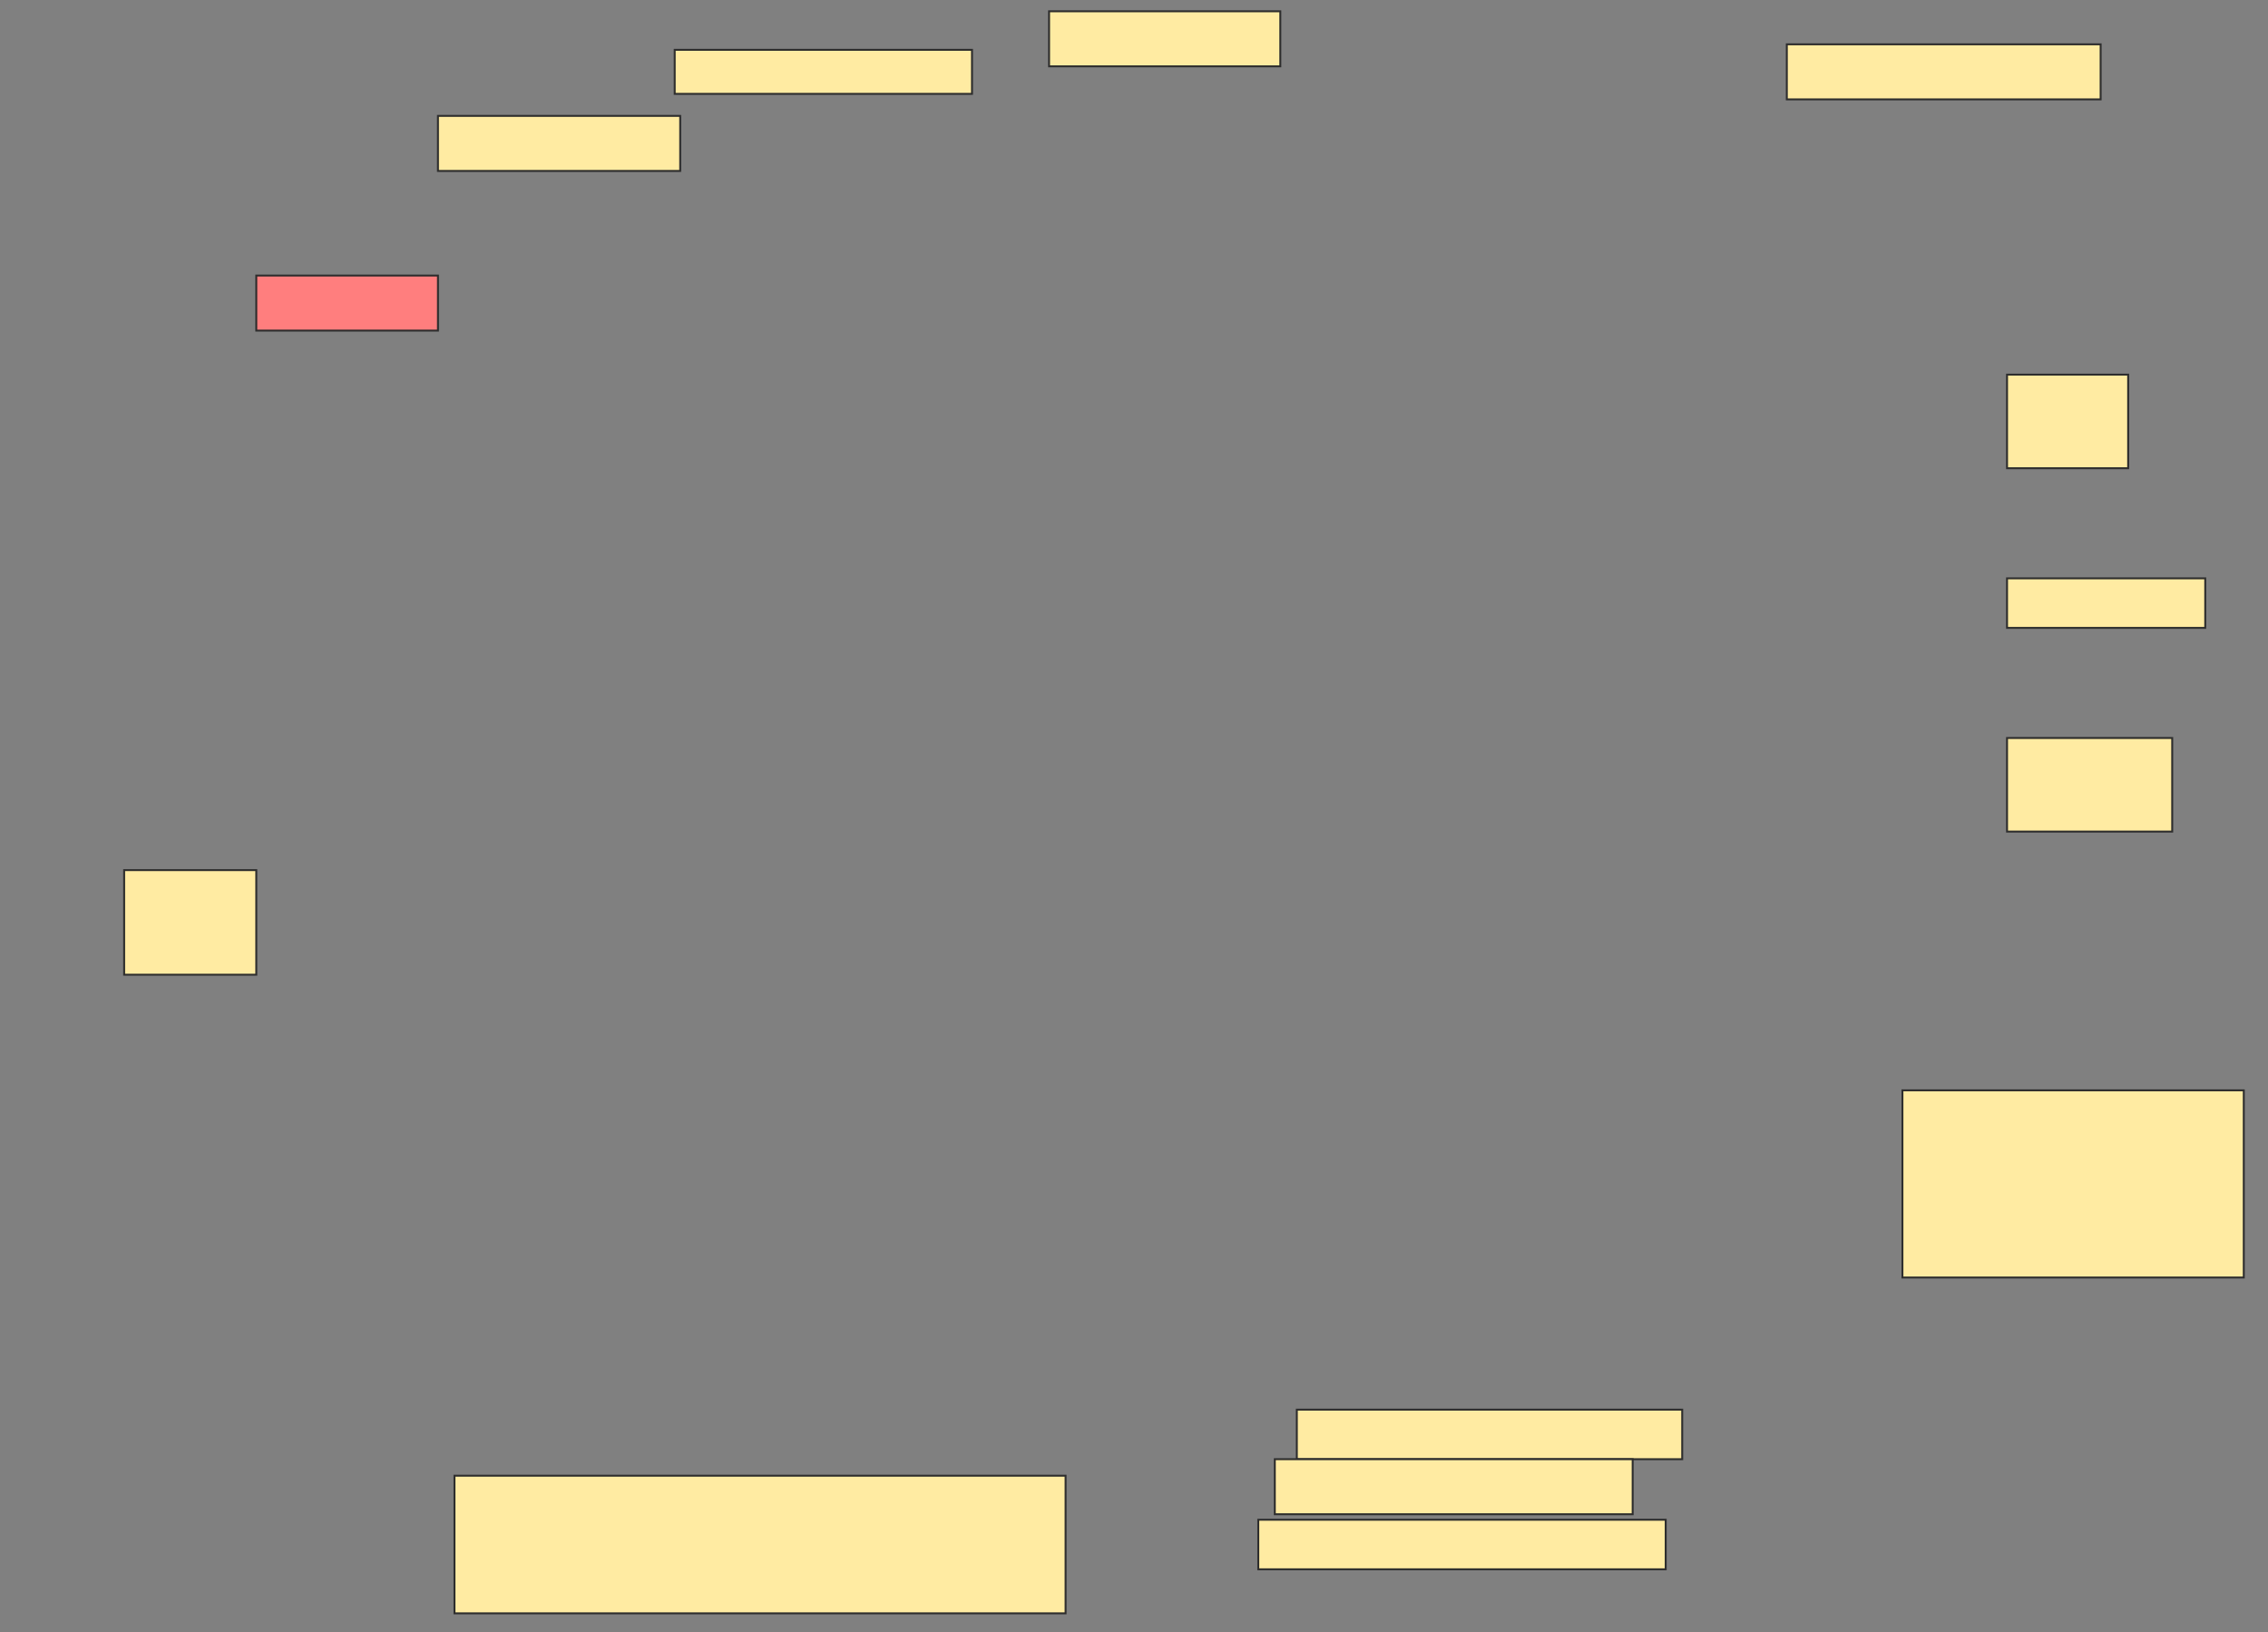 <svg height="847" width="1177" xmlns="http://www.w3.org/2000/svg">
 <rect width="100%" height="100%" fill="#808080" stroke="none"/>
 <!-- Created with Image Occlusion Enhanced -->
 <g>
  <title>Labels</title>
 </g>
 <g>
  <title>Masks</title>
  <rect fill="#FFEBA2" height="28.571" id="024140e6ea6a4ab3823add4b4e20a925-ao-1" stroke="#2D2D2D" width="120" x="544.429" y="5.857"/>
  <rect fill="#FFEBA2" height="28.571" id="024140e6ea6a4ab3823add4b4e20a925-ao-2" stroke="#2D2D2D" width="162.857" x="927.286" y="23"/>
  <rect fill="#FFEBA2" height="22.857" id="024140e6ea6a4ab3823add4b4e20a925-ao-3" stroke="#2D2D2D" width="154.286" x="350.143" y="25.857"/>
  <rect fill="#FFEBA2" height="28.571" id="024140e6ea6a4ab3823add4b4e20a925-ao-4" stroke="#2D2D2D" width="125.714" x="227.286" y="60.143"/>
  <rect class="qshape" fill="#FF7E7E" height="28.571" id="024140e6ea6a4ab3823add4b4e20a925-ao-5" stroke="#2D2D2D" width="94.286" x="133" y="143"/>
  <rect fill="#FFEBA2" height="48.571" id="024140e6ea6a4ab3823add4b4e20a925-ao-6" stroke="#2D2D2D" width="62.857" x="1041.571" y="194.429"/>
  <rect fill="#FFEBA2" height="25.714" id="024140e6ea6a4ab3823add4b4e20a925-ao-7" stroke="#2D2D2D" width="102.857" x="1041.571" y="300.143"/>
  <rect fill="#FFEBA2" height="48.571" id="024140e6ea6a4ab3823add4b4e20a925-ao-8" stroke="#2D2D2D" width="85.714" x="1041.571" y="383"/>
  <rect fill="#FFEBA2" height="54.286" id="024140e6ea6a4ab3823add4b4e20a925-ao-9" stroke="#2D2D2D" width="68.571" x="64.429" y="451.571"/>
  <rect fill="#FFEBA2" height="97.143" id="024140e6ea6a4ab3823add4b4e20a925-ao-10" stroke="#2D2D2D" width="177.143" x="987.286" y="565.857"/>
  <rect fill="#FFEBA2" height="25.714" id="024140e6ea6a4ab3823add4b4e20a925-ao-11" stroke="#2D2D2D" width="200" x="673" y="731.571"/>
  <rect fill="#FFEBA2" height="28.571" id="024140e6ea6a4ab3823add4b4e20a925-ao-12" stroke="#2D2D2D" width="185.714" x="661.571" y="757.286"/>
  <rect fill="#FFEBA2" height="25.714" id="024140e6ea6a4ab3823add4b4e20a925-ao-13" stroke="#2D2D2D" width="211.429" x="653" y="788.714"/>
  <rect fill="#FFEBA2" height="71.429" id="024140e6ea6a4ab3823add4b4e20a925-ao-14" stroke="#2D2D2D" width="317.143" x="235.857" y="765.857"/>
 </g>
</svg>
